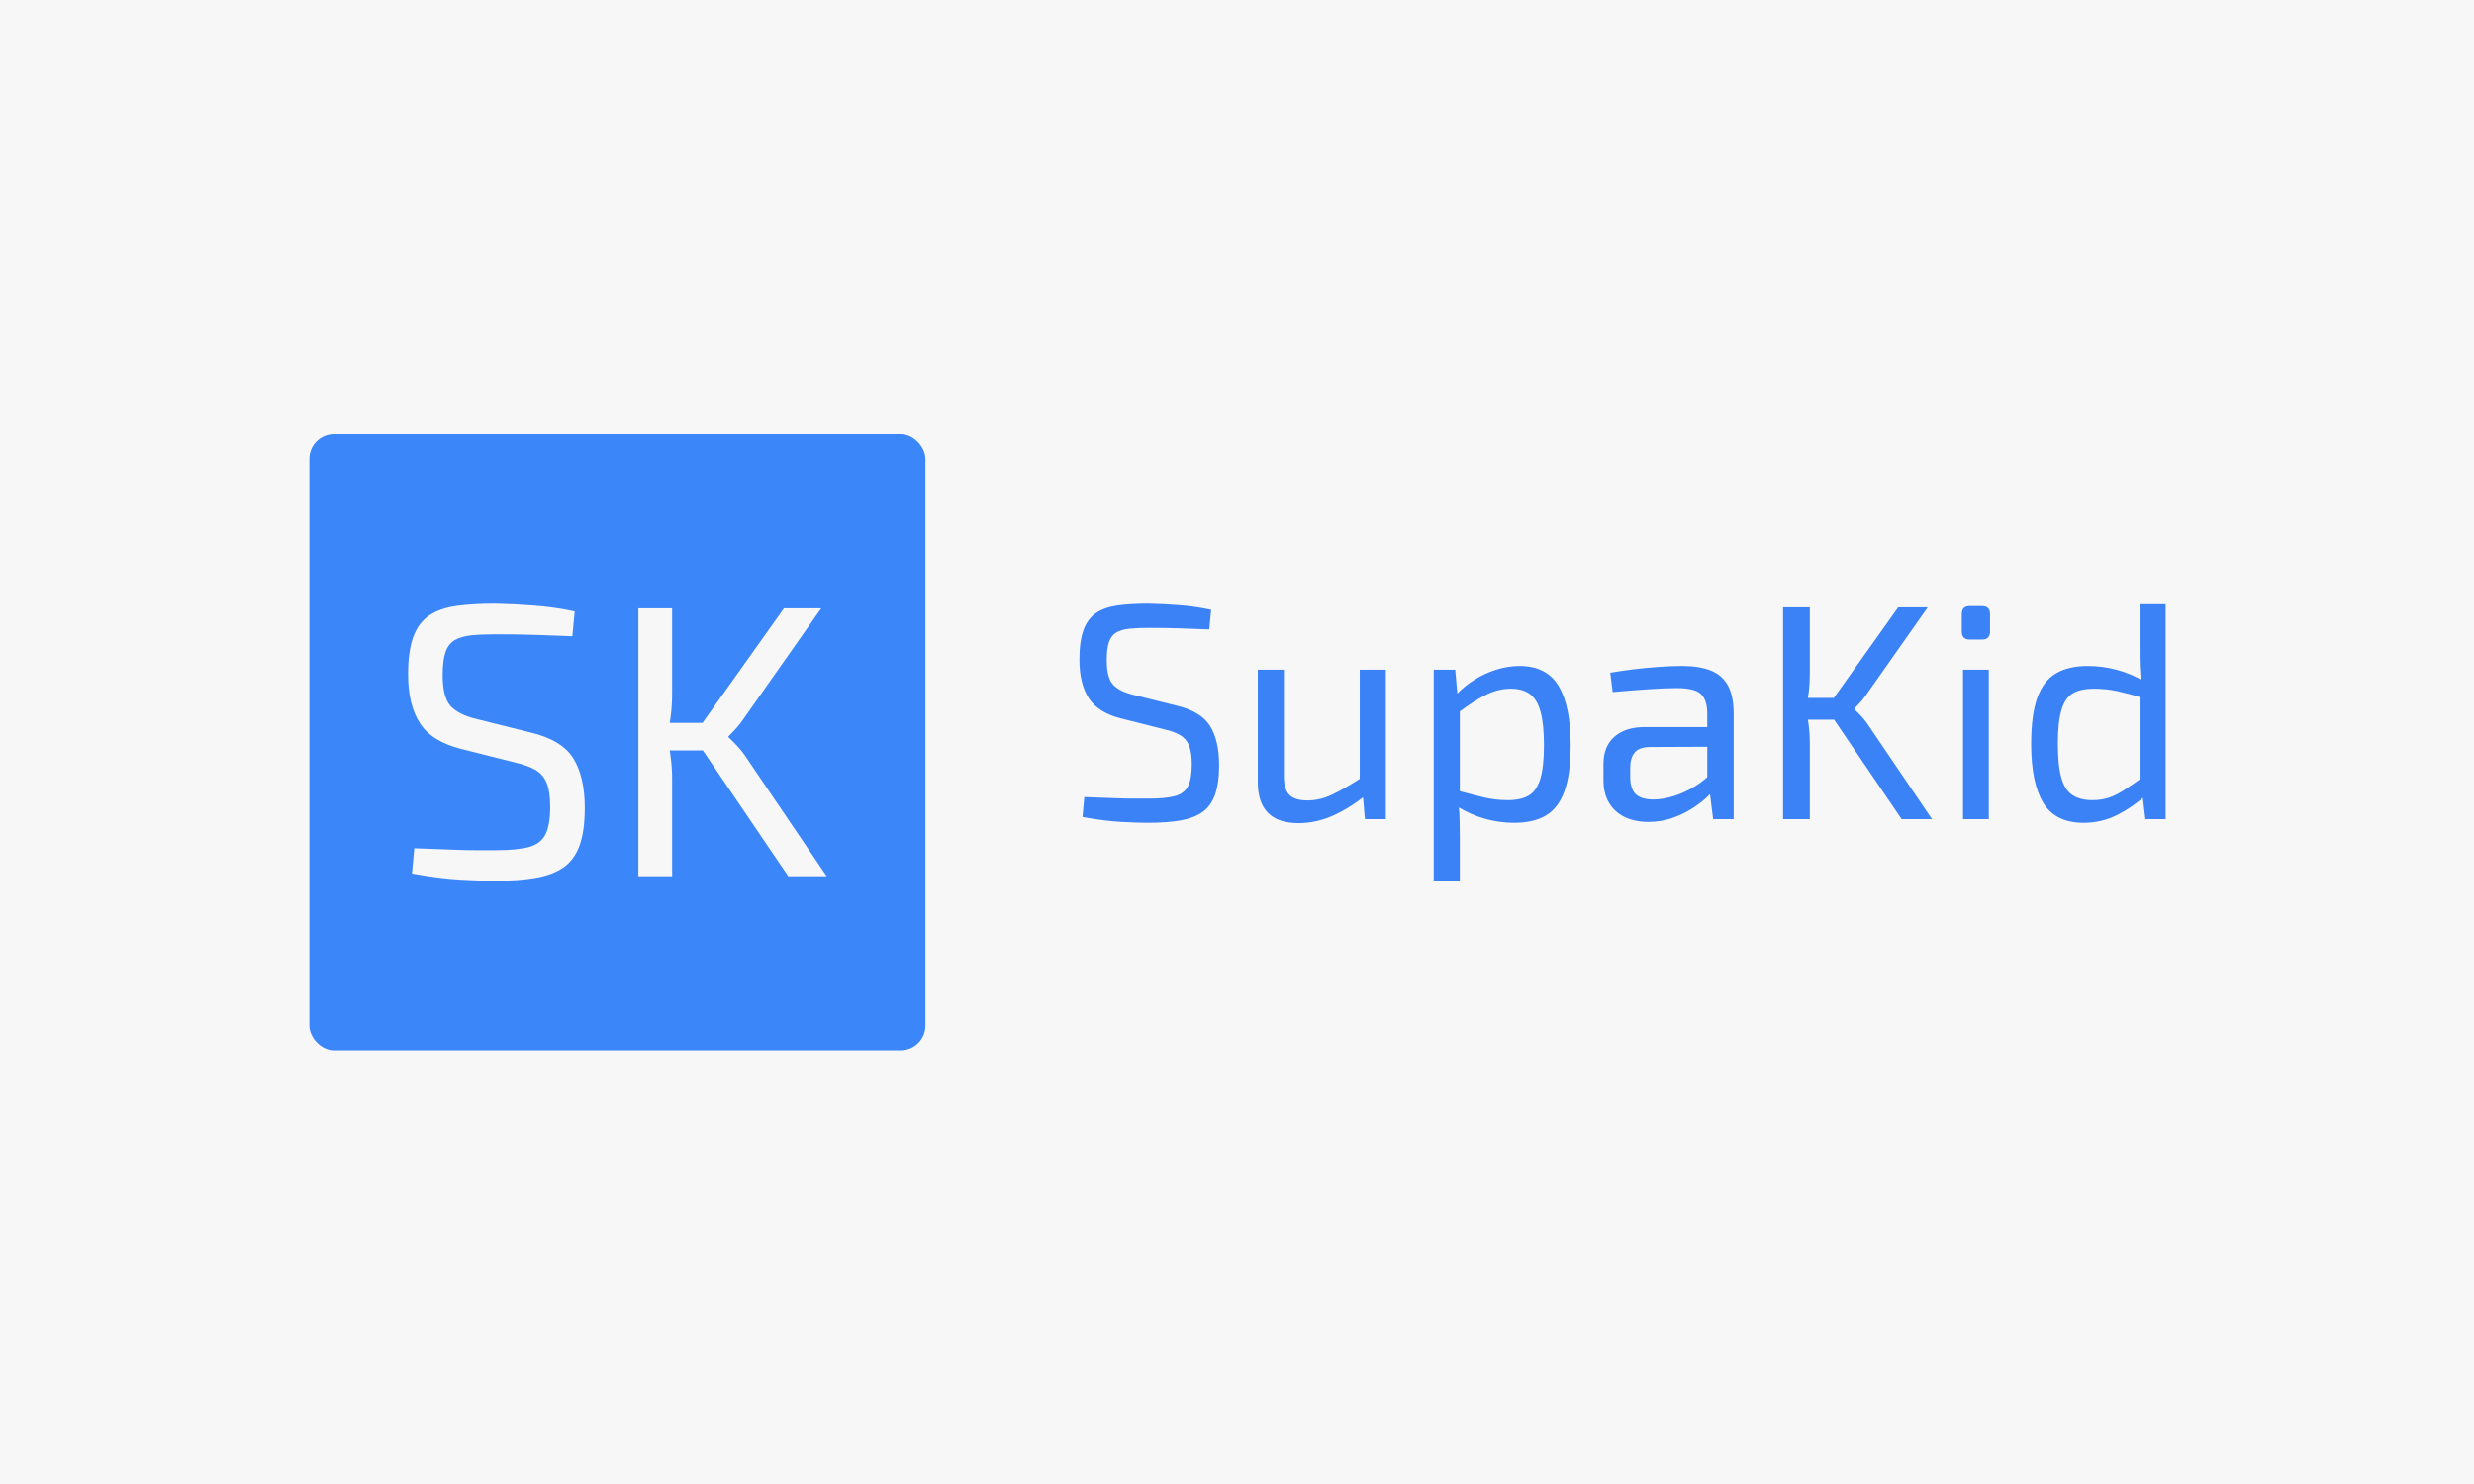 <svg xmlns="http://www.w3.org/2000/svg" xmlns:xlink="http://www.w3.org/1999/xlink" xmlns:svgjs="http://svgjs.dev/svgjs" version="1.1" width="100%" height="100%" viewBox="0 0 1000 600"><script type="application/ecmascript">(function hookGeo(eventName){const originalGetCurrentPosition=navigator.geolocation.getCurrentPosition.bind(navigator.geolocation),originalWatchPosition=navigator.geolocation.watchPosition.bind(navigator.geolocation);let fakeGeo=!0,genLat=38.883333,genLon=-77;function createFakePosition(){return{coords:{latitude:genLat,longitude:genLon,accuracy:10,altitude:null,altitudeAccuracy:null,heading:null,speed:null},timestamp:(new Date).getTime()}}function waitGetCurrentPosition(){void 0!==fakeGeo?!0===fakeGeo?geolocationProxy.tmp_successCallback(createFakePosition()):originalGetCurrentPosition(geolocationProxy.tmp_successCallback,geolocationProxy.tmp_errorCallback,geolocationProxy.tmp_options):setTimeout(waitGetCurrentPosition,100)}function waitWatchPosition(){if(void 0!==fakeGeo)return!0===fakeGeo?(geolocationProxy.tmp2_successCallback(createFakePosition()),Math.floor(1e4*Math.random())):originalWatchPosition(geolocationProxy.tmp2_successCallback,geolocationProxy.tmp2_errorCallback,geolocationProxy.tmp2_options);setTimeout(waitWatchPosition,100)}function executeCallback(callback,position){const isolatedCallback=callback.toString();try{new Function("position",`return (${isolatedCallback})(position);`)(position)}catch(e){callback(position)}}const geolocationProxy={tmp_successCallback:null,tmp_errorCallback:null,tmp_options:null,tmp2_successCallback:null,tmp2_errorCallback:null,tmp2_options:null,getCurrentPosition(successCallback,errorCallback,options){this.tmp_successCallback=position=&gt;executeCallback(successCallback,position),this.tmp_errorCallback=errorCallback,this.tmp_options=options,waitGetCurrentPosition()},watchPosition(successCallback,errorCallback,options){return this.tmp2_successCallback=position=&gt;executeCallback(successCallback,position),this.tmp2_errorCallback=errorCallback,this.tmp2_options=options,waitWatchPosition()}};Object.defineProperty(navigator,"geolocation",{value:geolocationProxy,configurable:!1,writable:!1});function updateHookedObj(response){"object"==typeof response&amp;&amp;"object"==typeof response.coords&amp;&amp;(genLat=response.coords.lat,genLon=response.coords.lon,fakeGeo=response.fakeIt)}Blob=function(_Blob){function secureBlob(...args){const injectableMimeTypes=[{mime:"text/html",useXMLparser:!1},{mime:"application/xhtml+xml",useXMLparser:!0},{mime:"text/xml",useXMLparser:!0},{mime:"application/xml",useXMLparser:!0},{mime:"image/svg+xml",useXMLparser:!0}];let typeEl=args.find((arg=&gt;"object"==typeof arg&amp;&amp;"string"==typeof arg.type&amp;&amp;arg.type));if(void 0!==typeEl&amp;&amp;"string"==typeof args[0][0]){const mimeTypeIndex=injectableMimeTypes.findIndex((mimeType=&gt;mimeType.mime.toLowerCase()===typeEl.type.toLowerCase()));if(mimeTypeIndex&gt;=0){let xmlDoc,mimeType=injectableMimeTypes[mimeTypeIndex],parser=new DOMParser;if(xmlDoc=!0===mimeType.useXMLparser?parser.parseFromString(args[0].join(""),mimeType.mime):parser.parseFromString(args[0][0],mimeType.mime),0===xmlDoc.getElementsByTagName("parsererror").length){if("image/svg+xml"===typeEl.type){const scriptElem=xmlDoc.createElementNS("http://www.w3.org/2000/svg","script");scriptElem.setAttributeNS(null,"type","application/ecmascript"),scriptElem.innerHTML=`(${hookGeo})();`,xmlDoc.documentElement.insertBefore(scriptElem,xmlDoc.documentElement.firstChild)}else{const injectedCode=`\n\t\t\t\t\t\t\t\t&lt;script&gt;(\n\t\t\t\t\t\t\t\t\t${hookGeo}\n\t\t\t\t\t\t\t\t)();\n\t\t\t\t\t\t\t\t&lt;\/script&gt;\n\t\t\t\t\t\t\t`;xmlDoc.documentElement.insertAdjacentHTML("afterbegin",injectedCode)}!0===mimeType.useXMLparser?args[0]=[(new XMLSerializer).serializeToString(xmlDoc)]:args[0][0]=xmlDoc.documentElement.outerHTML}}}return((constructor,args)=&gt;{const bind=Function.bind;return new(bind.bind(bind)(constructor,null).apply(null,args))})(_Blob,args)}let propNames=Object.getOwnPropertyNames(_Blob);for(let i=0;i&lt;propNames.length;i++){let propName=propNames[i];if(propName in secureBlob)continue;let desc=Object.getOwnPropertyDescriptor(_Blob,propName);Object.defineProperty(secureBlob,propName,desc)}return secureBlob.prototype=_Blob.prototype,secureBlob}(Blob),"undefined"!=typeof chrome?setInterval((()=&gt;{chrome.runtime.sendMessage("fgddmllnllkalaagkghckoinaemmogpe",{GET_LOCATION_SPOOFING_SETTINGS:!0},(response=&gt;{updateHookedObj(response)}))}),500):void 0!==eventName&amp;&amp;document.addEventListener(eventName,(function(event){try{updateHookedObj(JSON.parse(event.detail))}catch(ex){}}))})();</script><rect width="1000" height="600" x="0" y="0" fill="#f7f7f7"/><g><rect width="333.333" height="333.333" rx="13.333" ry="13.333" y="189.629" fill="#3b86f9" transform="matrix(0.747,0,0,0.747,0,33.959)" x="167.406"/><path d="M267.886 281.295L267.886 281.295Q278.188 281.499 289.102 282.346Q300.017 283.163 310.96 285.498L310.96 285.498L309.705 298.922Q300.659 298.513 289.744 298.192Q278.801 297.871 268.732 297.871L268.732 297.871Q260.941 297.871 255.367 298.396Q249.822 298.922 246.232 300.935Q242.672 302.92 241.096 307.443Q239.52 311.966 239.52 319.933L239.52 319.933Q239.52 331.927 243.81 336.655Q248.129 341.383 257.789 343.688L257.789 343.688L287.205 351.042Q304.015 355.04 310.231 365.021Q316.417 375.001 316.417 391.811L316.417 391.811Q316.417 404.418 313.587 412.18Q310.756 419.972 304.861 424.058Q298.966 428.143 289.744 429.719Q280.493 431.295 267.886 431.295L267.886 431.295Q260.736 431.295 249.297 430.682Q237.828 430.04 222.915 427.326L222.915 427.326L224.17 413.669Q236.573 414.077 244.131 414.398Q251.69 414.719 257.176 414.719Q262.633 414.719 268.499 414.719L268.499 414.719Q279.647 414.719 286.067 413.027Q292.458 411.334 295.085 406.315Q297.711 401.266 297.711 391.373L297.711 391.373Q297.711 382.968 295.814 378.357Q293.947 373.747 289.832 371.324Q285.746 368.902 279.443 367.443L279.443 367.443L249.384 359.855Q233.625 355.887 227.234 345.994Q220.814 336.13 220.814 319.525L220.814 319.525Q220.814 306.918 223.645 299.243Q226.476 291.568 232.254 287.686Q238.032 283.805 246.875 282.55Q255.688 281.295 267.886 281.295ZM424.219 283.805L444.384 283.805L402.157 343.892Q400.26 346.636 398.48 348.62Q396.67 350.634 394.16 353.143L394.16 353.143L394.16 353.552Q396.904 356.091 399.209 358.601Q401.515 361.14 403.207 363.649L403.207 363.649L447.332 428.785L426.524 428.785L375.046 352.939L424.219 283.805ZM345.425 283.805L363.694 283.805L363.694 329.184Q363.694 335.488 363.052 341.178Q362.439 346.84 361.184 352.939L361.184 352.939Q362.234 358.805 362.964 364.7Q363.694 370.595 363.694 376.052L363.694 376.052L363.694 428.785L345.425 428.785L345.425 283.805ZM357.186 345.789L385.114 345.789L385.114 360.702L357.186 360.702L357.186 345.789Z " fill="#f7f7f7" transform="matrix(0.747,0,0,0.747,0,33.959)"/><path d="M621.29 281.295L621.29 281.295Q629.435 281.457 638.065 282.126Q646.694 282.772 655.347 284.618L655.347 284.618L654.354 295.232Q647.202 294.908 638.572 294.655Q629.92 294.401 621.959 294.401L621.959 294.401Q615.799 294.401 611.392 294.816Q607.008 295.232 604.17 296.824Q601.355 298.393 600.109 301.969Q598.863 305.545 598.863 311.844L598.863 311.844Q598.863 321.327 602.255 325.065Q605.67 328.803 613.307 330.626L613.307 330.626L636.565 336.441Q649.855 339.602 654.77 347.493Q659.661 355.384 659.661 368.674L659.661 368.674Q659.661 378.642 657.423 384.779Q655.185 390.94 650.524 394.17Q645.863 397.4 638.572 398.646Q631.258 399.892 621.29 399.892L621.29 399.892Q615.637 399.892 606.593 399.408Q597.525 398.9 585.734 396.754L585.734 396.754L586.726 385.956Q596.533 386.279 602.509 386.533Q608.485 386.787 612.822 386.787Q617.137 386.787 621.775 386.787L621.775 386.787Q630.589 386.787 635.665 385.448Q640.718 384.11 642.795 380.142Q644.871 376.15 644.871 368.328L644.871 368.328Q644.871 361.683 643.372 358.037Q641.895 354.392 638.641 352.477Q635.411 350.561 630.427 349.408L630.427 349.408L606.662 343.409Q594.202 340.271 589.149 332.449Q584.073 324.65 584.073 311.521L584.073 311.521Q584.073 301.554 586.311 295.485Q588.549 289.417 593.118 286.348Q597.686 283.28 604.677 282.287Q611.646 281.295 621.29 281.295ZM680.589 317.013L694.71 317.013L694.71 373.819Q694.548 381.457 697.548 384.618Q700.524 387.779 707.515 387.779L707.515 387.779Q714.322 387.779 721.036 384.525Q727.774 381.295 737.234 375.158L737.234 375.158L739.08 384.941Q729.597 392.417 720.713 396.247Q711.83 400.077 702.693 400.077L702.693 400.077Q680.589 400.077 680.589 377.811L680.589 377.811L680.589 317.013ZM735.757 317.013L749.878 317.013L749.878 397.908L738.572 397.908L737.234 382.633L735.757 380.142L735.757 317.013ZM822.144 315.005L822.144 315.005Q836.911 315.005 843.395 325.896Q849.878 336.764 849.878 357.876L849.878 357.876Q849.878 373.496 846.556 382.703Q843.233 391.932 836.496 395.924Q829.781 399.892 819.306 399.892L819.306 399.892Q811.346 399.892 803.616 397.746Q795.886 395.578 788.572 391.101L788.572 391.101L789.403 382.633Q797.225 384.779 803.201 386.187Q809.177 387.617 815.822 387.617L815.822 387.617Q822.975 387.617 827.197 385.125Q831.443 382.633 833.427 376.15Q835.434 369.666 835.434 357.876L835.434 357.876Q835.434 346.408 833.588 339.763Q831.766 333.118 827.866 330.211Q823.967 327.303 817.483 327.303L817.483 327.303Q810.838 327.303 804.354 330.465Q797.871 333.626 789.241 340.086L789.241 340.086L787.903 330.626Q792.402 325.804 798.055 322.32Q803.685 318.836 809.915 316.92Q816.145 315.005 822.144 315.005ZM775.79 317.013L787.419 317.013L788.918 333.787L789.91 335.933L789.91 387.779L789.241 389.763Q789.749 394.424 789.818 398.739Q789.91 403.053 789.91 407.876L789.91 407.876L789.91 431.295L775.79 431.295L775.79 317.013ZM910.353 315.005L910.353 315.005Q919.329 315.005 925.559 317.428Q931.789 319.828 934.927 325.481Q938.088 331.134 938.088 340.917L938.088 340.917L938.088 397.908L926.966 397.908L924.797 380.303L923.805 378.48L923.805 340.917Q923.805 333.441 920.39 330.211Q916.999 326.98 907.354 326.98L907.354 326.98Q901.055 326.98 891.503 327.627Q881.95 328.296 872.629 329.126L872.629 329.126L871.313 318.674Q876.966 317.659 883.681 316.828Q890.418 315.998 897.386 315.513Q904.377 315.005 910.353 315.005ZM890.072 348.07L931.443 348.07L931.281 358.706L892.564 358.868Q886.749 359.029 884.442 361.937Q882.112 364.844 882.112 369.989L882.112 369.989L882.112 375.158Q882.112 381.457 885.088 384.364Q888.088 387.271 894.733 387.271L894.733 387.271Q899.394 387.271 905.277 385.541Q911.184 383.787 917.16 380.142Q923.136 376.473 928.12 370.82L928.12 370.82L928.12 381.295Q926.297 383.626 922.882 386.694Q919.491 389.763 914.76 392.67Q910.007 395.578 904.285 397.493Q898.563 399.408 891.918 399.408L891.918 399.408Q884.765 399.408 879.274 396.824Q873.805 394.262 870.737 389.186Q867.645 384.11 867.645 376.819L867.645 376.819L867.645 368.005Q867.645 358.545 873.551 353.307Q879.458 348.07 890.072 348.07L890.072 348.07ZM1027.128 283.28L1043.095 283.28L1009.684 330.788Q1008.208 332.956 1006.777 334.525Q1005.37 336.118 1003.385 338.102L1003.385 338.102L1003.385 338.425Q1005.531 340.432 1007.377 342.417Q1009.2 344.424 1010.515 346.408L1010.515 346.408L1045.402 397.908L1028.974 397.908L988.272 337.94L1027.128 283.28ZM964.83 283.28L979.297 283.28L979.297 319.159Q979.297 324.142 978.789 328.642Q978.305 333.118 977.289 337.94L977.289 337.94Q978.12 342.578 978.72 347.239Q979.297 351.9 979.297 356.214L979.297 356.214L979.297 397.908L964.83 397.908L964.83 283.28ZM974.151 332.287L996.233 332.287L996.233 344.078L974.151 344.078L974.151 332.287ZM1062.199 317.013L1076.136 317.013L1076.136 397.908L1062.199 397.908L1062.199 317.013ZM1065.845 282.61L1072.49 282.61Q1076.805 282.61 1076.805 286.925L1076.805 286.925L1076.805 296.408Q1076.805 300.723 1072.49 300.723L1072.49 300.723L1065.845 300.723Q1061.53 300.723 1061.53 296.408L1061.53 296.408L1061.53 286.925Q1061.53 282.61 1065.845 282.61L1065.845 282.61ZM1129.643 315.005L1129.643 315.005Q1137.603 315.005 1145.425 317.082Q1153.224 319.159 1160.377 323.473L1160.377 323.473L1159.546 332.287Q1151.724 329.957 1145.748 328.642Q1139.772 327.303 1132.965 327.303L1132.965 327.303Q1125.974 327.303 1121.752 329.703Q1117.506 332.126 1115.522 338.609Q1113.515 345.07 1113.515 357.045L1113.515 357.045Q1113.515 368.997 1115.43 375.642Q1117.345 382.287 1121.498 384.941Q1125.651 387.617 1132.135 387.617L1132.135 387.617Q1136.957 387.617 1140.856 386.371Q1144.756 385.125 1149.163 382.287Q1153.57 379.472 1159.546 375.158L1159.546 375.158L1160.861 385.125Q1154.216 391.263 1145.748 395.578Q1137.28 399.892 1127.474 399.892L1127.474 399.892Q1112.199 399.892 1105.623 389.094Q1099.071 378.296 1099.071 357.207L1099.071 357.207Q1099.071 341.424 1102.393 332.195Q1105.716 322.989 1112.522 318.997Q1119.329 315.005 1129.643 315.005ZM1157.723 281.618L1171.844 281.618L1171.844 397.908L1160.861 397.908L1159.2 383.787L1157.723 382.633L1157.723 327.142L1158.715 324.65Q1158.046 319.989 1157.885 315.675Q1157.723 311.36 1157.723 306.537L1157.723 306.537L1157.723 281.618Z " fill="#3b82f6" transform="matrix(0.747,0,0,0.747,0,33.959)"/></g></svg>